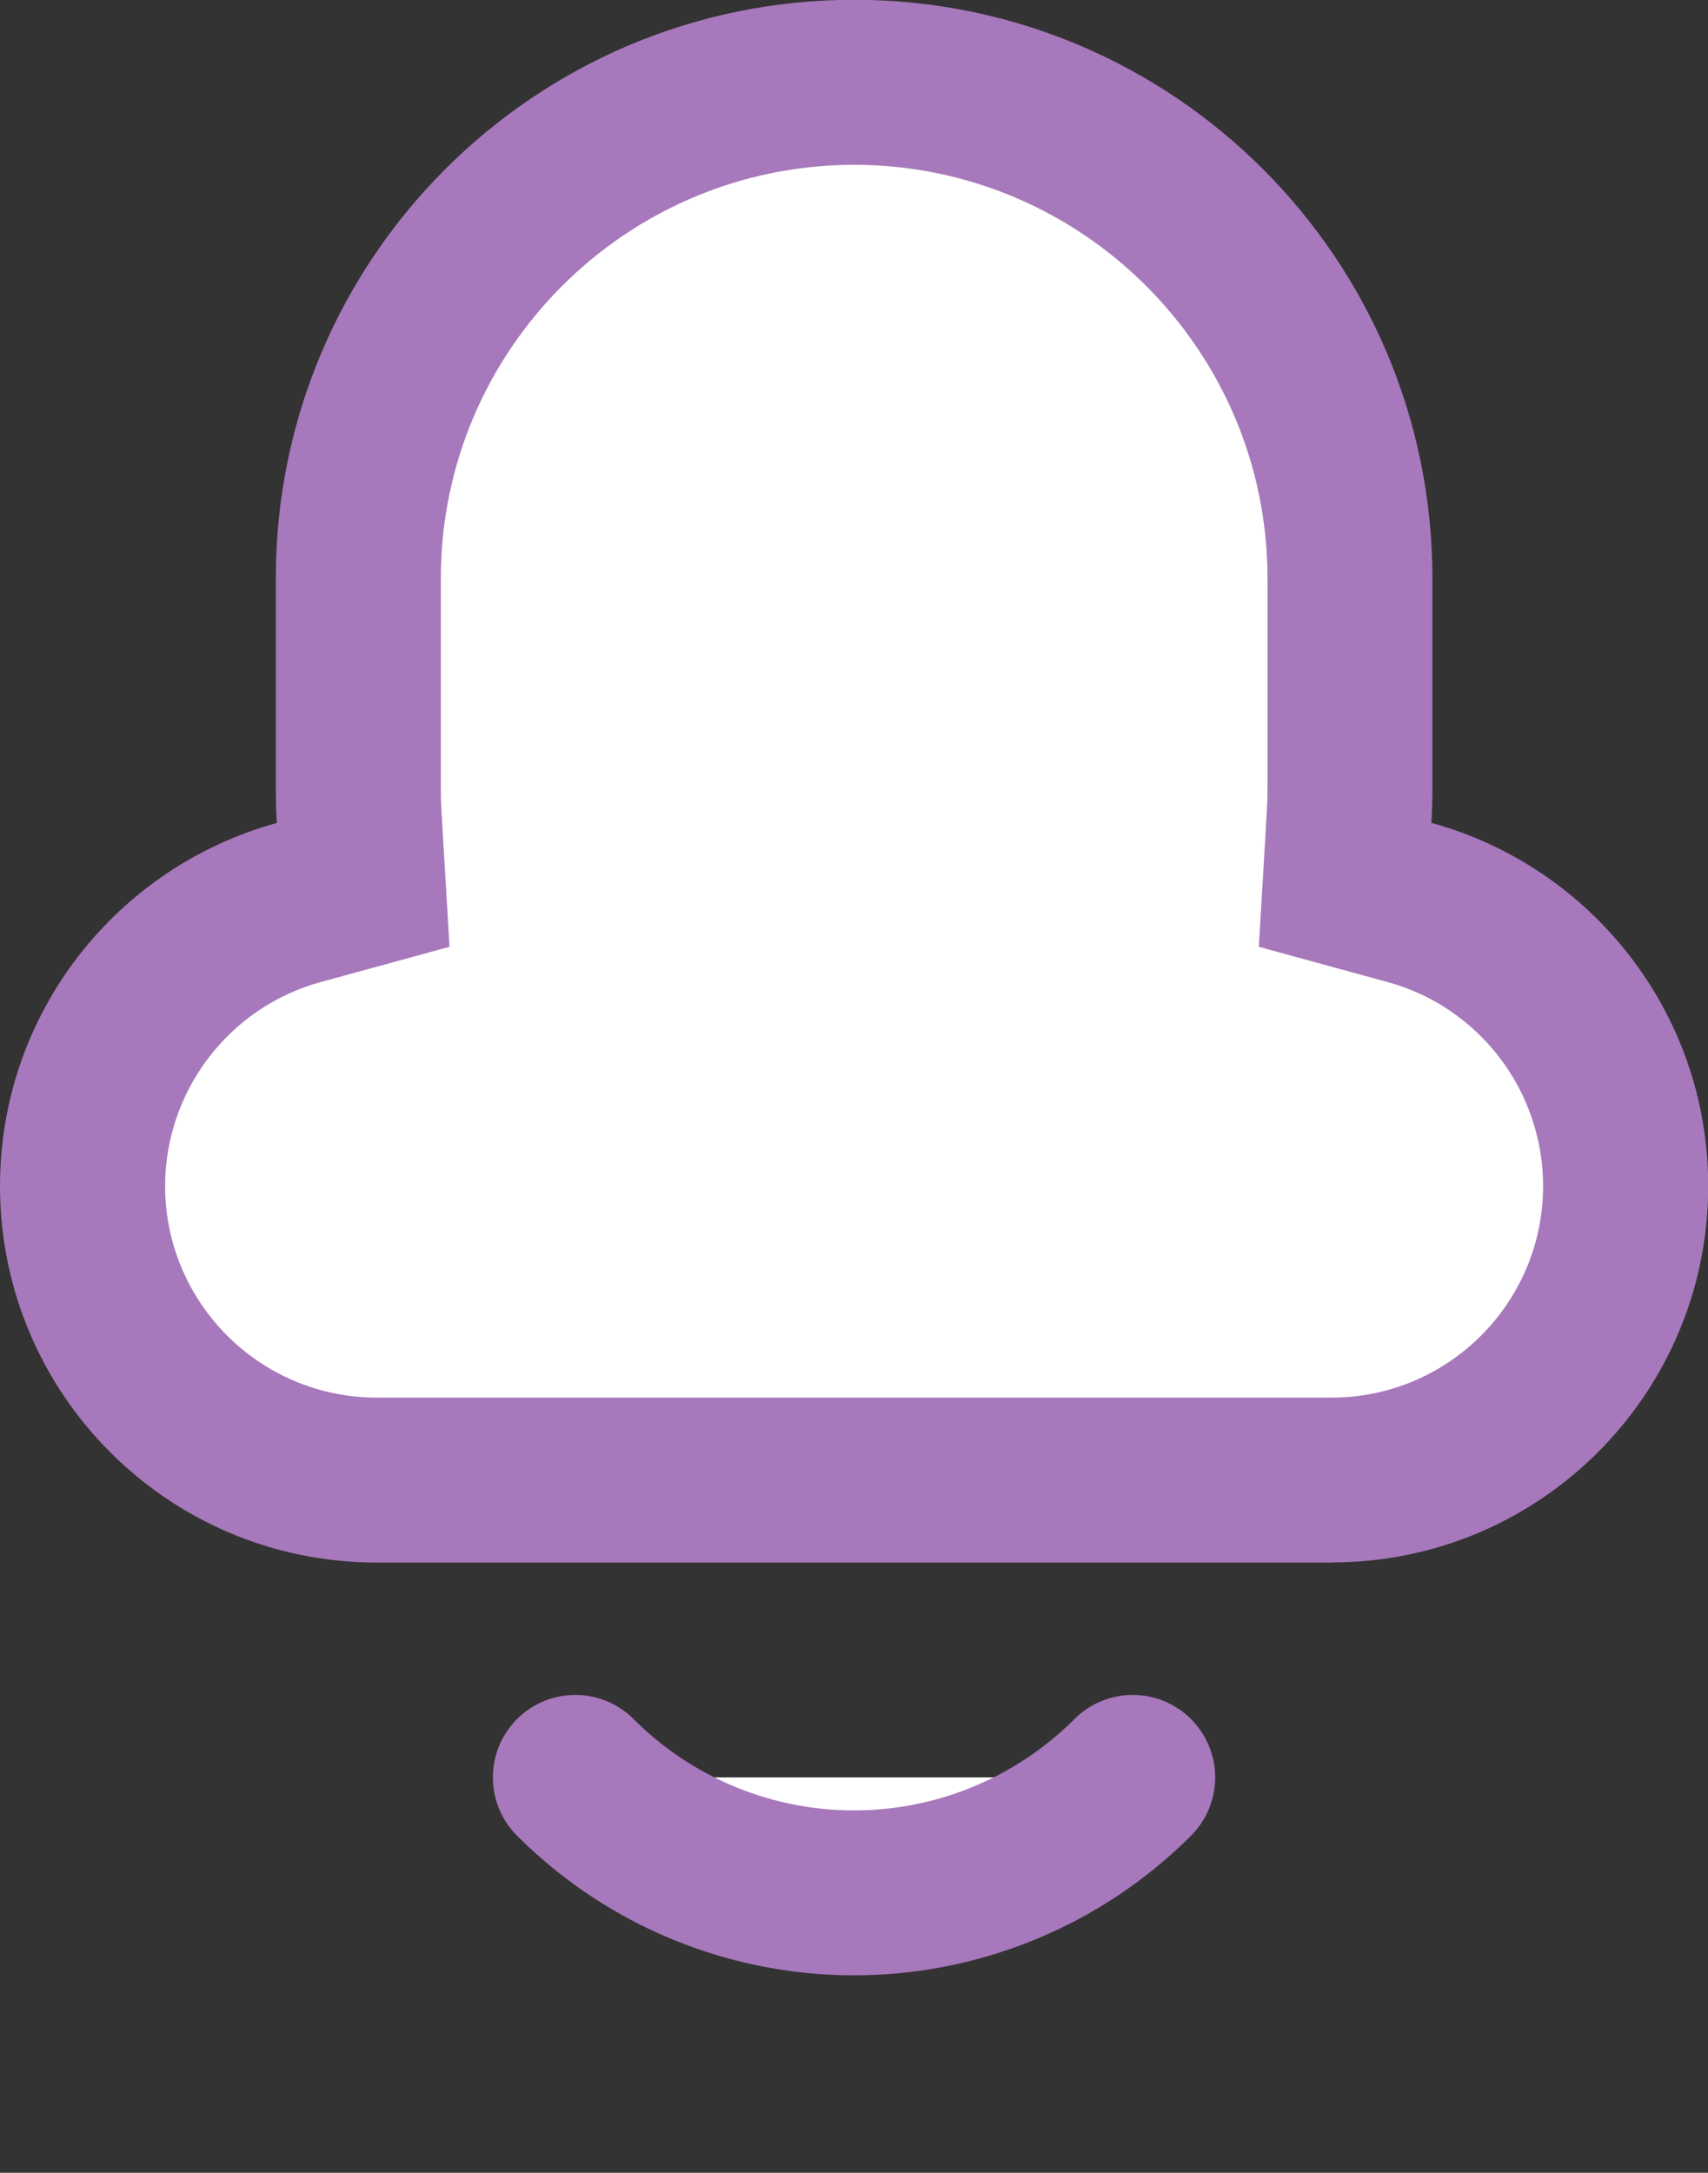 <svg height="19.761" viewBox="0 0 15.537 19.761" width="15.537" xmlns="http://www.w3.org/2000/svg"><rect x="0" y="0" width="15.537" height="19.761" fill="#333333" stroke="none"/><g fill="#fff" stroke-linecap="round"><g><path d="m12.114 13.461h-8.69c-1.474 0-2.674-1.199-2.674-2.674 0-1.201.808-2.261 1.966-2.578l.587-.16-.036-.607c-.005-.091-.008-.182-.008-.271v-1.912c0-2.487 2.023-4.51 4.511-4.51 2.487 0 4.51 2.023 4.51 4.51v1.912c0 .089-.003.18-.008.27l-.036.607.587.16c1.157.316 1.965 1.377 1.965 2.578 0 1.474-1.199 2.674-2.673 2.674z"/><path d="m12.114 12.711c1.06 0 1.923-.863 1.923-1.924 0-.865-.581-1.627-1.413-1.855l-1.173-.321.072-1.214c.004-.076.007-.152.007-.226v-1.912c0-2.073-1.687-3.76-3.76-3.76-2.074 0-3.76 1.687-3.76 3.76v1.912c0 .074.002.15.007.226l.072 1.214-1.173.321c-.832.228-1.414.99-1.414 1.855 0 1.061.863 1.924 1.924 1.924zm0 1.5h-8.69c-1.891 0-3.424-1.533-3.424-3.424 0-1.577 1.066-2.904 2.518-3.302-.006-.104-.009-.209-.009-.315v-1.912c0-2.904 2.355-5.26 5.261-5.26 2.905 0 5.26 2.355 5.26 5.26v1.912c0 .106-.003.21-.009.314 1.451.397 2.518 1.725 2.518 3.302 0 1.891-1.532 3.424-3.423 3.424z" fill="#a778bb"/></g><path d="m0 0a3.586 3.586 0 0 1 3.586 3.586" stroke="#a778bb" stroke-width="1.5" transform="matrix(-.707 .707 -.707 -.707 10.304 16.165)"/></g></svg>